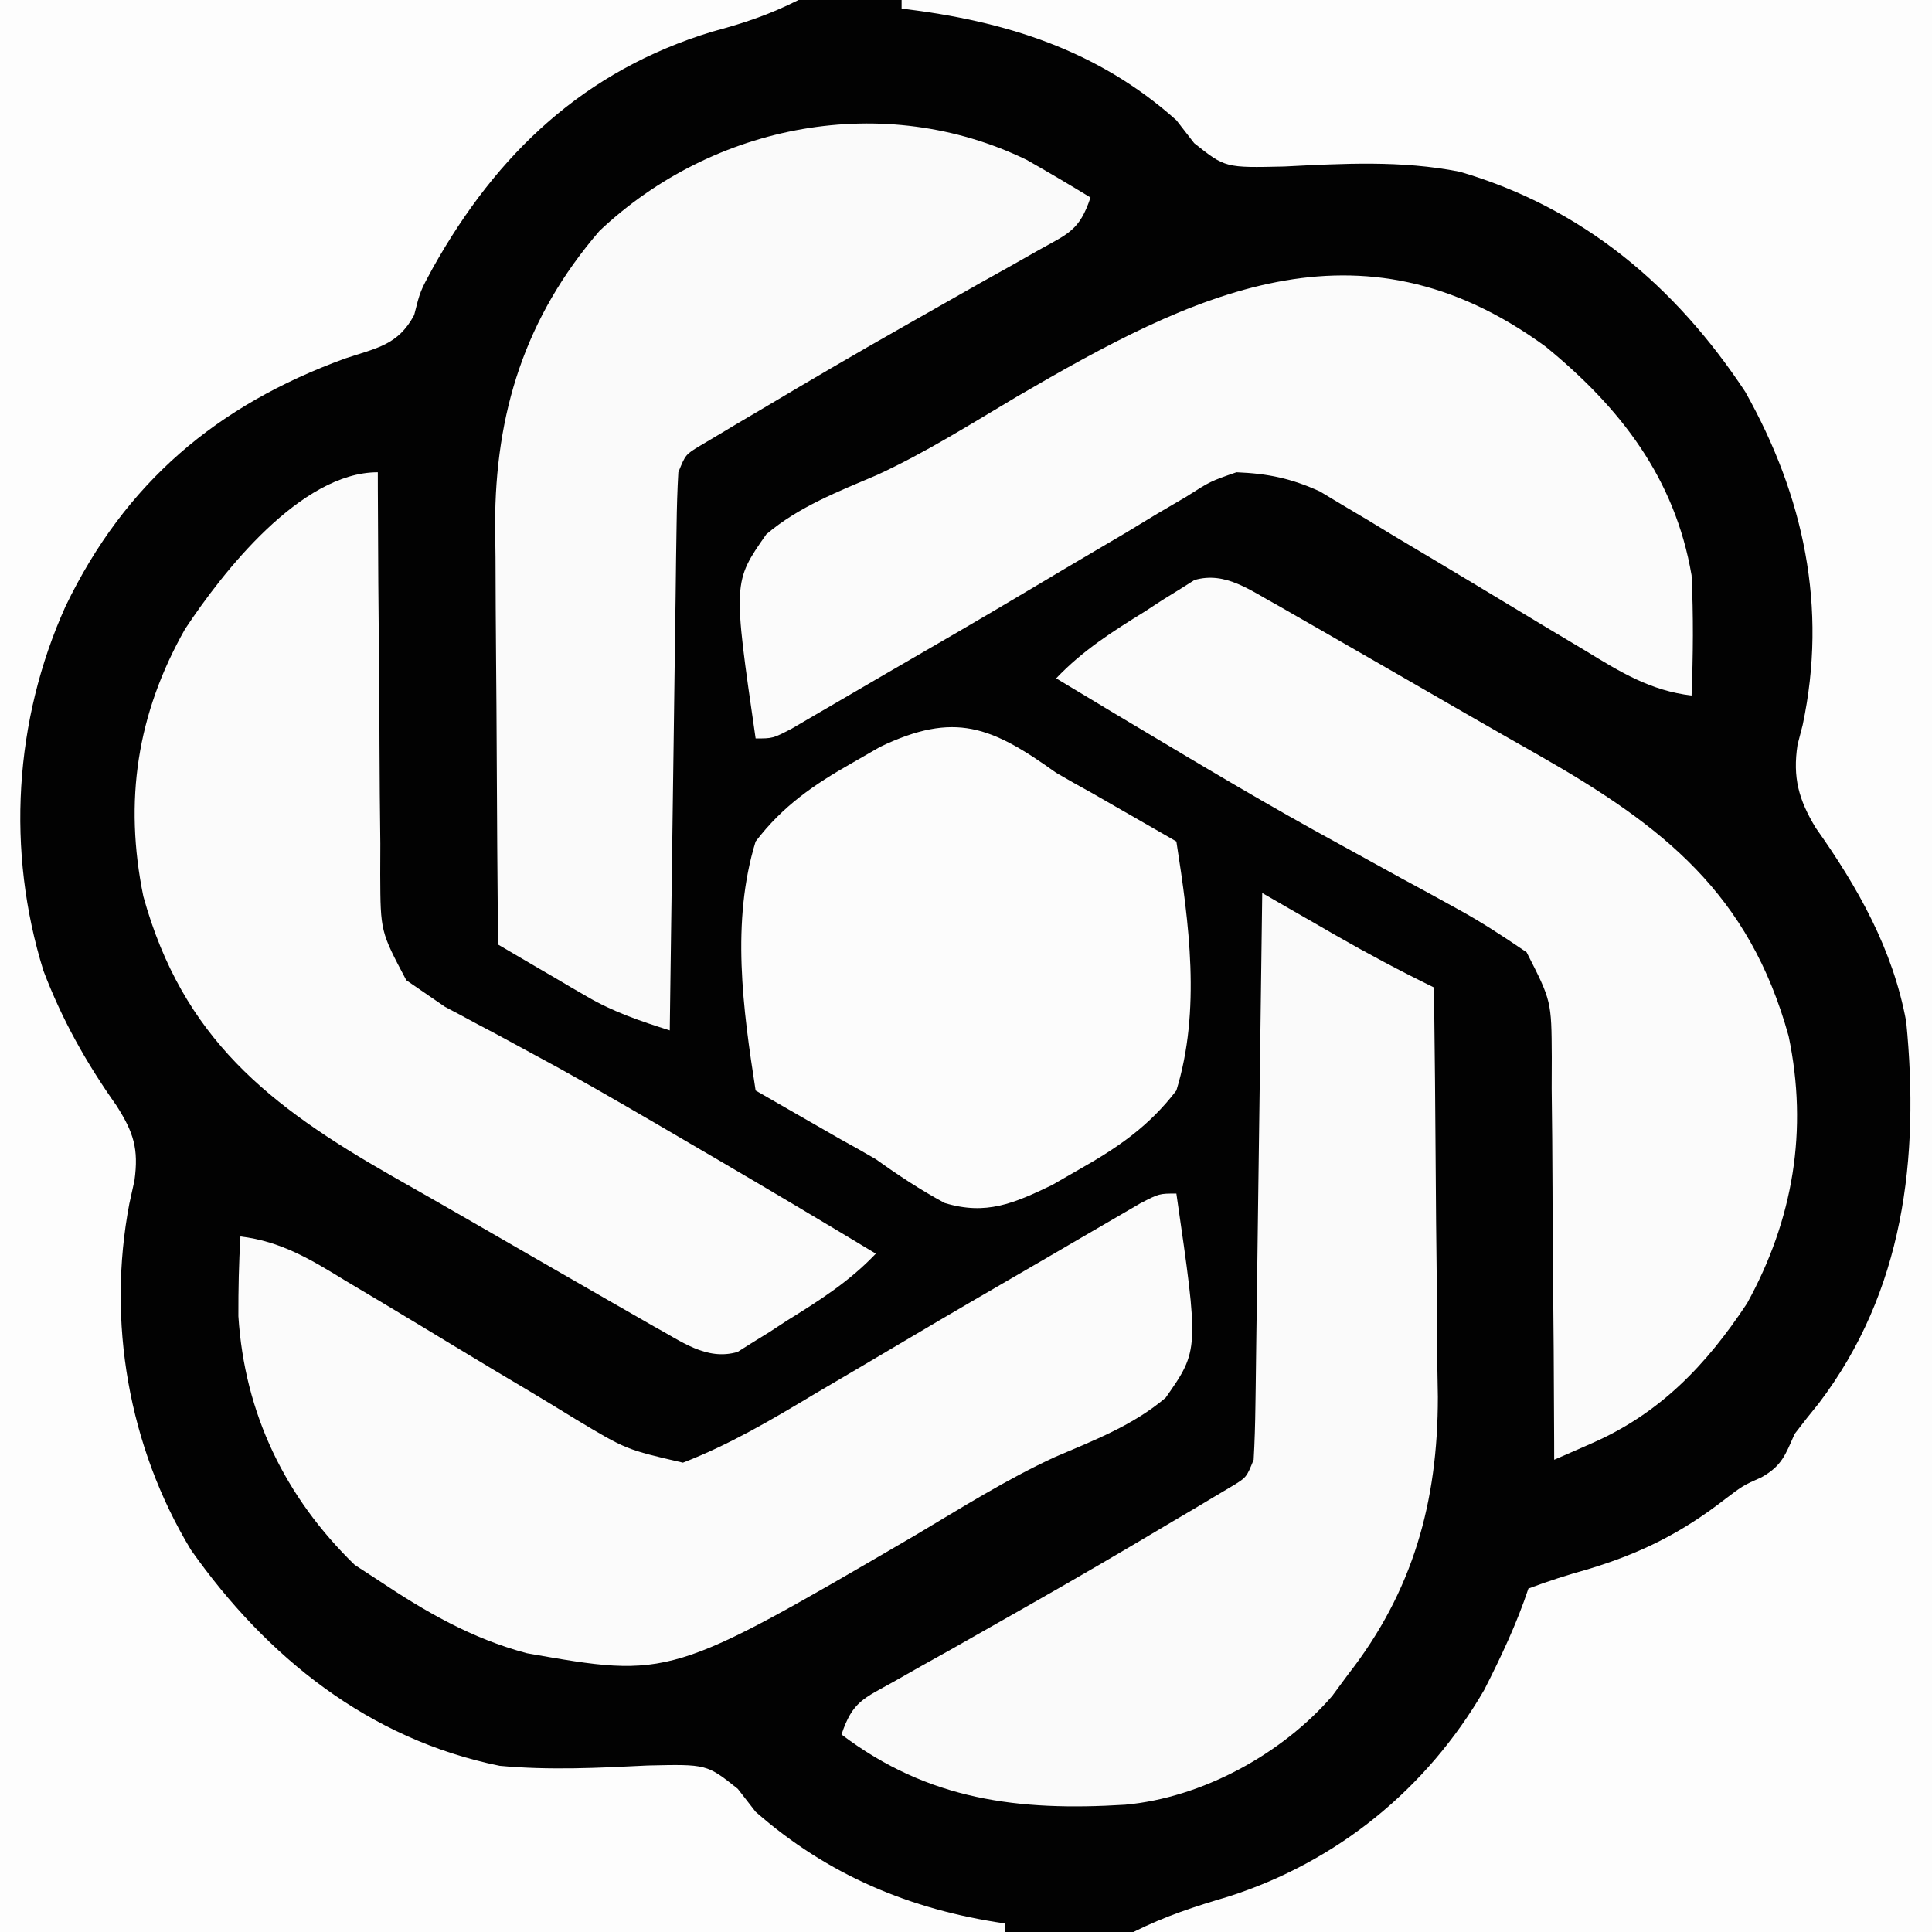 <?xml version="1.0" encoding="UTF-8"?>
<svg version="1.1" xmlns="http://www.w3.org/2000/svg" width="225" height="225">
<rect width="100%" height="100%" fill="#808080" stroke="none"/>
<path d="M0 0 C74.25 0 148.5 0 225 0 C225 74.25 225 148.5 225 225 C150.75 225 76.5 225 0 225 C0 150.75 0 76.5 0 0 Z " fill="#020202" transform="translate(0,0)"/>
<path d="M0 0 C39.6 0 79.2 0 120 0 C120 74.25 120 148.5 120 225 C89.31 225 58.62 225 27 225 C30.714 223.143 34.095 222.048 38.062 220.875 C50.702 216.835 61.166 208.335 67.855 196.801 C69.823 192.927 71.626 189.123 73 185 C75.322 184.125 77.556 183.414 79.938 182.75 C86.074 180.895 90.843 178.528 95.949 174.551 C98 173 98 173 100.145 172.043 C102.512 170.712 102.918 169.451 104 167 C104.915 165.795 105.854 164.608 106.812 163.438 C116.722 150.402 118.557 134.895 117 119 C115.449 110.559 111.365 103.333 106.453 96.402 C104.471 93.125 103.766 90.551 104.34 86.746 C104.537 85.984 104.734 85.222 104.938 84.438 C107.844 70.732 105.085 57.767 98.25 45.625 C90.118 33.314 79.323 24.189 65 20 C58.19 18.658 51.456 19.046 44.562 19.391 C37.689 19.548 37.689 19.548 34.074 16.672 C33.047 15.349 33.047 15.349 32 14 C22.838 5.804 12.035 2.43 0 1 C0 0.67 0 0.34 0 0 Z " fill="#FDFDFD" transform="translate(105,0)"/>
<path d="M0 0 C30.69 0 61.38 0 93 0 C89.53 1.735 86.646 2.692 82.938 3.688 C68.08 8.213 57.894 17.828 50.41 31.203 C48.933 33.914 48.933 33.914 48.234 36.688 C46.363 40.193 43.887 40.516 40.188 41.75 C25.294 47.176 14.582 56.178 7.625 70.625 C1.642 83.895 0.725 99.137 5.062 113.062 C7.231 118.766 10.03 123.753 13.547 128.73 C15.556 131.869 16.168 133.776 15.66 137.48 C15.463 138.374 15.266 139.267 15.062 140.188 C12.45 153.897 14.956 168.472 22.246 180.512 C31.041 192.989 42.962 202.56 58.199 205.648 C63.948 206.18 69.676 205.897 75.438 205.609 C82.312 205.452 82.312 205.452 85.922 208.328 C86.608 209.21 87.293 210.092 88 211 C96.396 218.369 105.997 222.401 117 224 C117 224.33 117 224.66 117 225 C78.39 225 39.78 225 0 225 C0 150.75 0 76.5 0 0 Z " fill="#FDFDFD" transform="translate(0,0)"/>
<path d="M0 0 C2.508 1.422 4.986 2.884 7.445 4.387 C6.158 8.247 4.865 8.576 1.363 10.539 C0.295 11.145 -0.774 11.752 -1.875 12.376 C-3.028 13.019 -4.18 13.662 -5.367 14.324 C-7.141 15.328 -8.913 16.336 -10.684 17.344 C-11.883 18.026 -13.082 18.707 -14.282 19.386 C-19.934 22.59 -25.538 25.871 -31.117 29.199 C-31.961 29.696 -32.804 30.193 -33.673 30.705 C-34.823 31.392 -34.823 31.392 -35.996 32.094 C-36.663 32.491 -37.33 32.887 -38.018 33.296 C-39.718 34.321 -39.718 34.321 -40.555 36.387 C-40.675 38.449 -40.732 40.515 -40.76 42.581 C-40.78 43.882 -40.8 45.183 -40.82 46.524 C-40.837 47.949 -40.854 49.375 -40.871 50.801 C-40.892 52.255 -40.913 53.71 -40.934 55.164 C-40.989 58.995 -41.039 62.825 -41.087 66.656 C-41.137 70.563 -41.193 74.471 -41.248 78.379 C-41.356 86.048 -41.457 93.717 -41.555 101.387 C-44.952 100.31 -48.124 99.243 -51.203 97.441 C-51.815 97.087 -52.428 96.732 -53.059 96.367 C-53.676 96.002 -54.294 95.638 -54.93 95.262 C-55.57 94.889 -56.211 94.517 -56.871 94.133 C-58.435 93.222 -59.995 92.305 -61.555 91.387 C-61.625 83.867 -61.678 76.347 -61.71 68.827 C-61.726 65.334 -61.747 61.841 -61.781 58.349 C-61.82 54.322 -61.834 50.296 -61.848 46.27 C-61.863 45.031 -61.879 43.792 -61.895 42.515 C-61.897 29.459 -58.397 18.334 -49.742 8.281 C-36.43 -4.282 -16.552 -8.035 0 0 Z " fill="#FAFAFA" transform="translate(119.555,18.613)"/>
<path d="M0 0 C1.412 0.814 1.412 0.814 2.852 1.645 C4.109 2.367 5.367 3.09 6.625 3.812 C7.551 4.347 7.551 4.347 8.496 4.893 C12.273 7.059 16.084 9.09 20 11 C20.093 18.338 20.164 25.675 20.207 33.013 C20.228 36.422 20.256 39.83 20.302 43.239 C20.354 47.174 20.373 51.108 20.391 55.043 C20.411 56.245 20.432 57.446 20.453 58.684 C20.456 70.901 17.561 81.322 10 91 C9.385 91.833 8.77 92.665 8.137 93.523 C2.304 100.284 -7.036 105.378 -15.967 106.176 C-28.344 106.942 -38.85 105.681 -49 98 C-47.713 94.139 -46.419 93.81 -42.918 91.848 C-41.849 91.241 -40.781 90.635 -39.679 90.01 C-38.527 89.368 -37.375 88.725 -36.188 88.062 C-34.414 87.058 -32.642 86.051 -30.87 85.043 C-29.672 84.361 -28.472 83.68 -27.272 83 C-21.621 79.796 -16.017 76.516 -10.438 73.188 C-9.172 72.442 -9.172 72.442 -7.882 71.682 C-7.115 71.224 -6.348 70.765 -5.559 70.293 C-4.891 69.896 -4.224 69.499 -3.537 69.091 C-1.837 68.065 -1.837 68.065 -1 66 C-0.879 63.907 -0.823 61.811 -0.795 59.714 C-0.785 59.07 -0.775 58.426 -0.765 57.763 C-0.733 55.631 -0.708 53.499 -0.684 51.367 C-0.663 49.89 -0.642 48.413 -0.621 46.937 C-0.565 43.047 -0.516 39.157 -0.468 35.268 C-0.418 31.299 -0.362 27.331 -0.307 23.363 C-0.199 15.576 -0.098 7.788 0 0 Z " fill="#FAFAFA" transform="translate(147,104)"/>
<path d="M0 0 C0.001 0.69 0.003 1.381 0.004 2.092 C0.024 9.279 0.078 16.465 0.153 23.651 C0.179 26.333 0.192 29.015 0.196 31.697 C0.205 35.553 0.246 39.407 0.293 43.262 C0.289 44.461 0.285 45.66 0.281 46.895 C0.313 53.483 0.313 53.483 3.32 59.16 C4.205 59.767 5.089 60.374 6 61 C6.607 61.417 7.214 61.834 7.839 62.263 C8.414 62.567 8.989 62.871 9.582 63.184 C10.255 63.547 10.928 63.91 11.621 64.284 C12.344 64.665 13.067 65.045 13.812 65.438 C15.414 66.303 17.014 67.172 18.613 68.043 C19.474 68.511 20.335 68.98 21.221 69.462 C26.363 72.307 31.429 75.282 36.5 78.25 C37.985 79.117 37.985 79.117 39.499 80.002 C45.692 83.626 51.856 87.295 58 91 C54.899 94.261 51.432 96.457 47.625 98.812 C46.965 99.245 46.305 99.677 45.625 100.123 C44.978 100.522 44.331 100.921 43.664 101.332 C43.081 101.7 42.498 102.069 41.897 102.448 C38.245 103.51 35.306 101.164 32.132 99.463 C31.093 98.867 30.055 98.271 28.984 97.656 C28.416 97.331 27.847 97.006 27.261 96.67 C25.422 95.617 23.586 94.559 21.75 93.5 C20.483 92.771 19.216 92.042 17.948 91.313 C15.443 89.871 12.94 88.427 10.438 86.981 C7.517 85.298 4.589 83.628 1.656 81.965 C-12.697 73.777 -22.729 65.91 -27.305 49.395 C-29.581 38.279 -28.049 28.155 -22.457 18.273 C-18.103 11.677 -8.992 0 0 0 Z " fill="#FBFBFB" transform="translate(44,55)"/>
<path d="M0 0 C1.039 0.596 2.077 1.192 3.147 1.807 C3.716 2.132 4.285 2.457 4.871 2.793 C6.71 3.846 8.546 4.904 10.382 5.963 C11.649 6.692 12.916 7.421 14.184 8.15 C16.688 9.592 19.192 11.036 21.694 12.482 C24.615 14.165 27.543 15.835 30.476 17.498 C44.875 25.713 54.858 33.574 59.437 50.139 C61.719 61.05 59.983 71.481 54.589 81.26 C49.815 88.469 44.445 94.081 36.483 97.561 C35.669 97.918 34.855 98.275 34.017 98.643 C33.395 98.914 32.773 99.184 32.132 99.463 C32.13 98.772 32.129 98.082 32.128 97.371 C32.108 90.184 32.054 82.998 31.979 75.812 C31.953 73.13 31.94 70.448 31.936 67.766 C31.927 63.91 31.886 60.056 31.839 56.201 C31.843 55.002 31.847 53.803 31.851 52.567 C31.815 46.038 31.815 46.038 28.923 40.367 C26.244 38.539 23.621 36.814 20.772 35.264 C19.747 34.699 18.722 34.134 17.665 33.553 C16.582 32.966 15.498 32.38 14.382 31.775 C12.125 30.533 9.868 29.29 7.612 28.045 C6.508 27.437 5.404 26.83 4.266 26.204 C0.037 23.855 -4.143 21.428 -8.306 18.963 C-9.318 18.363 -9.318 18.363 -10.351 17.752 C-12.192 16.658 -14.031 15.562 -15.868 14.463 C-16.943 13.821 -18.018 13.179 -19.126 12.518 C-21.376 11.17 -23.624 9.819 -25.868 8.463 C-22.768 5.202 -19.3 3.006 -15.493 0.65 C-14.833 0.218 -14.173 -0.215 -13.493 -0.66 C-12.846 -1.059 -12.199 -1.458 -11.532 -1.869 C-10.949 -2.238 -10.366 -2.606 -9.765 -2.986 C-6.113 -4.047 -3.174 -1.701 0 0 Z " fill="#FBFBFB" transform="translate(148.868,70.537)"/>
<path d="M0 0 C2.643 18.231 2.643 18.231 -1.25 23.782 C-5.023 26.989 -9.627 28.761 -14.144 30.685 C-19.806 33.293 -25.082 36.633 -30.438 39.812 C-58.97 56.47 -58.97 56.47 -75.641 53.535 C-82.092 51.821 -87.481 48.689 -93 45 C-94.33 44.134 -94.33 44.134 -95.688 43.25 C-103.814 35.343 -108.511 25.639 -109.238 14.281 C-109.248 11.175 -109.183 8.1 -109 5 C-104.282 5.557 -100.783 7.689 -96.812 10.125 C-95.312 11.02 -93.81 11.915 -92.309 12.809 C-89.46 14.517 -86.617 16.233 -83.778 17.958 C-80.898 19.706 -78.007 21.434 -75.109 23.152 C-73.398 24.174 -71.698 25.217 -69.999 26.26 C-64.082 29.812 -64.082 29.812 -57.465 31.34 C-52.035 29.24 -47.17 26.367 -42.188 23.375 C-40.47 22.364 -38.752 21.354 -37.034 20.344 C-35.241 19.288 -33.451 18.228 -31.662 17.167 C-26.204 13.932 -20.72 10.745 -15.23 7.566 C-13.518 6.573 -11.81 5.574 -10.102 4.574 C-9.068 3.973 -8.034 3.373 -6.969 2.754 C-5.599 1.954 -5.599 1.954 -4.201 1.139 C-2 0 -2 0 0 0 Z " fill="#FBFBFB" transform="translate(137,139)"/>
<path d="M0 0 C8.709 7.121 15.055 15.314 16.992 26.629 C17.216 31.309 17.174 35.948 16.992 40.629 C12.233 40.074 8.685 37.895 4.68 35.441 C3.176 34.543 1.672 33.644 0.168 32.746 C-2.567 31.1 -5.301 29.452 -8.034 27.802 C-11.227 25.879 -14.429 23.972 -17.633 22.066 C-18.652 21.447 -19.67 20.827 -20.72 20.189 C-21.694 19.611 -22.668 19.033 -23.672 18.438 C-24.532 17.92 -25.393 17.402 -26.28 16.869 C-29.638 15.342 -32.317 14.78 -36.008 14.629 C-39.043 15.678 -39.043 15.678 -41.902 17.504 C-43.011 18.153 -44.12 18.802 -45.262 19.471 C-46.448 20.19 -47.634 20.909 -48.82 21.629 C-50.049 22.355 -51.28 23.08 -52.511 23.803 C-55.063 25.303 -57.609 26.814 -60.15 28.332 C-65.708 31.649 -71.308 34.894 -76.912 38.132 C-78.614 39.118 -80.31 40.112 -82.007 41.105 C-83.031 41.701 -84.055 42.297 -85.109 42.91 C-86.01 43.437 -86.911 43.963 -87.838 44.506 C-90.008 45.629 -90.008 45.629 -92.008 45.629 C-94.651 27.398 -94.651 27.398 -90.758 21.847 C-86.985 18.64 -82.381 16.868 -77.864 14.944 C-72.201 12.336 -66.926 8.995 -61.57 5.816 C-41.195 -6.079 -21.797 -15.929 0 0 Z " fill="#FBFBFB" transform="translate(180.008,40.371)"/>
<path d="M0 0 C1.368 0.797 2.746 1.578 4.137 2.336 C5.321 3.014 6.505 3.694 7.688 4.375 C8.306 4.729 8.924 5.084 9.561 5.449 C11.041 6.298 12.521 7.149 14 8 C15.481 17.491 16.87 27.677 14 37 C10.814 41.16 7.219 43.623 2.688 46.188 C1.637 46.792 0.586 47.397 -0.496 48.02 C-4.934 50.145 -8.142 51.561 -12.977 50.102 C-15.815 48.573 -18.381 46.875 -21 45 C-22.368 44.203 -23.746 43.422 -25.137 42.664 C-26.321 41.986 -27.505 41.306 -28.688 40.625 C-29.306 40.271 -29.924 39.916 -30.561 39.551 C-32.041 38.702 -33.521 37.851 -35 37 C-36.481 27.509 -37.87 17.323 -35 8 C-31.814 3.84 -28.219 1.377 -23.688 -1.188 C-22.637 -1.792 -21.586 -2.397 -20.504 -3.02 C-11.816 -7.181 -7.537 -5.395 0 0 Z " fill="#FCFCFC" transform="translate(123,90)"/>
</svg>
